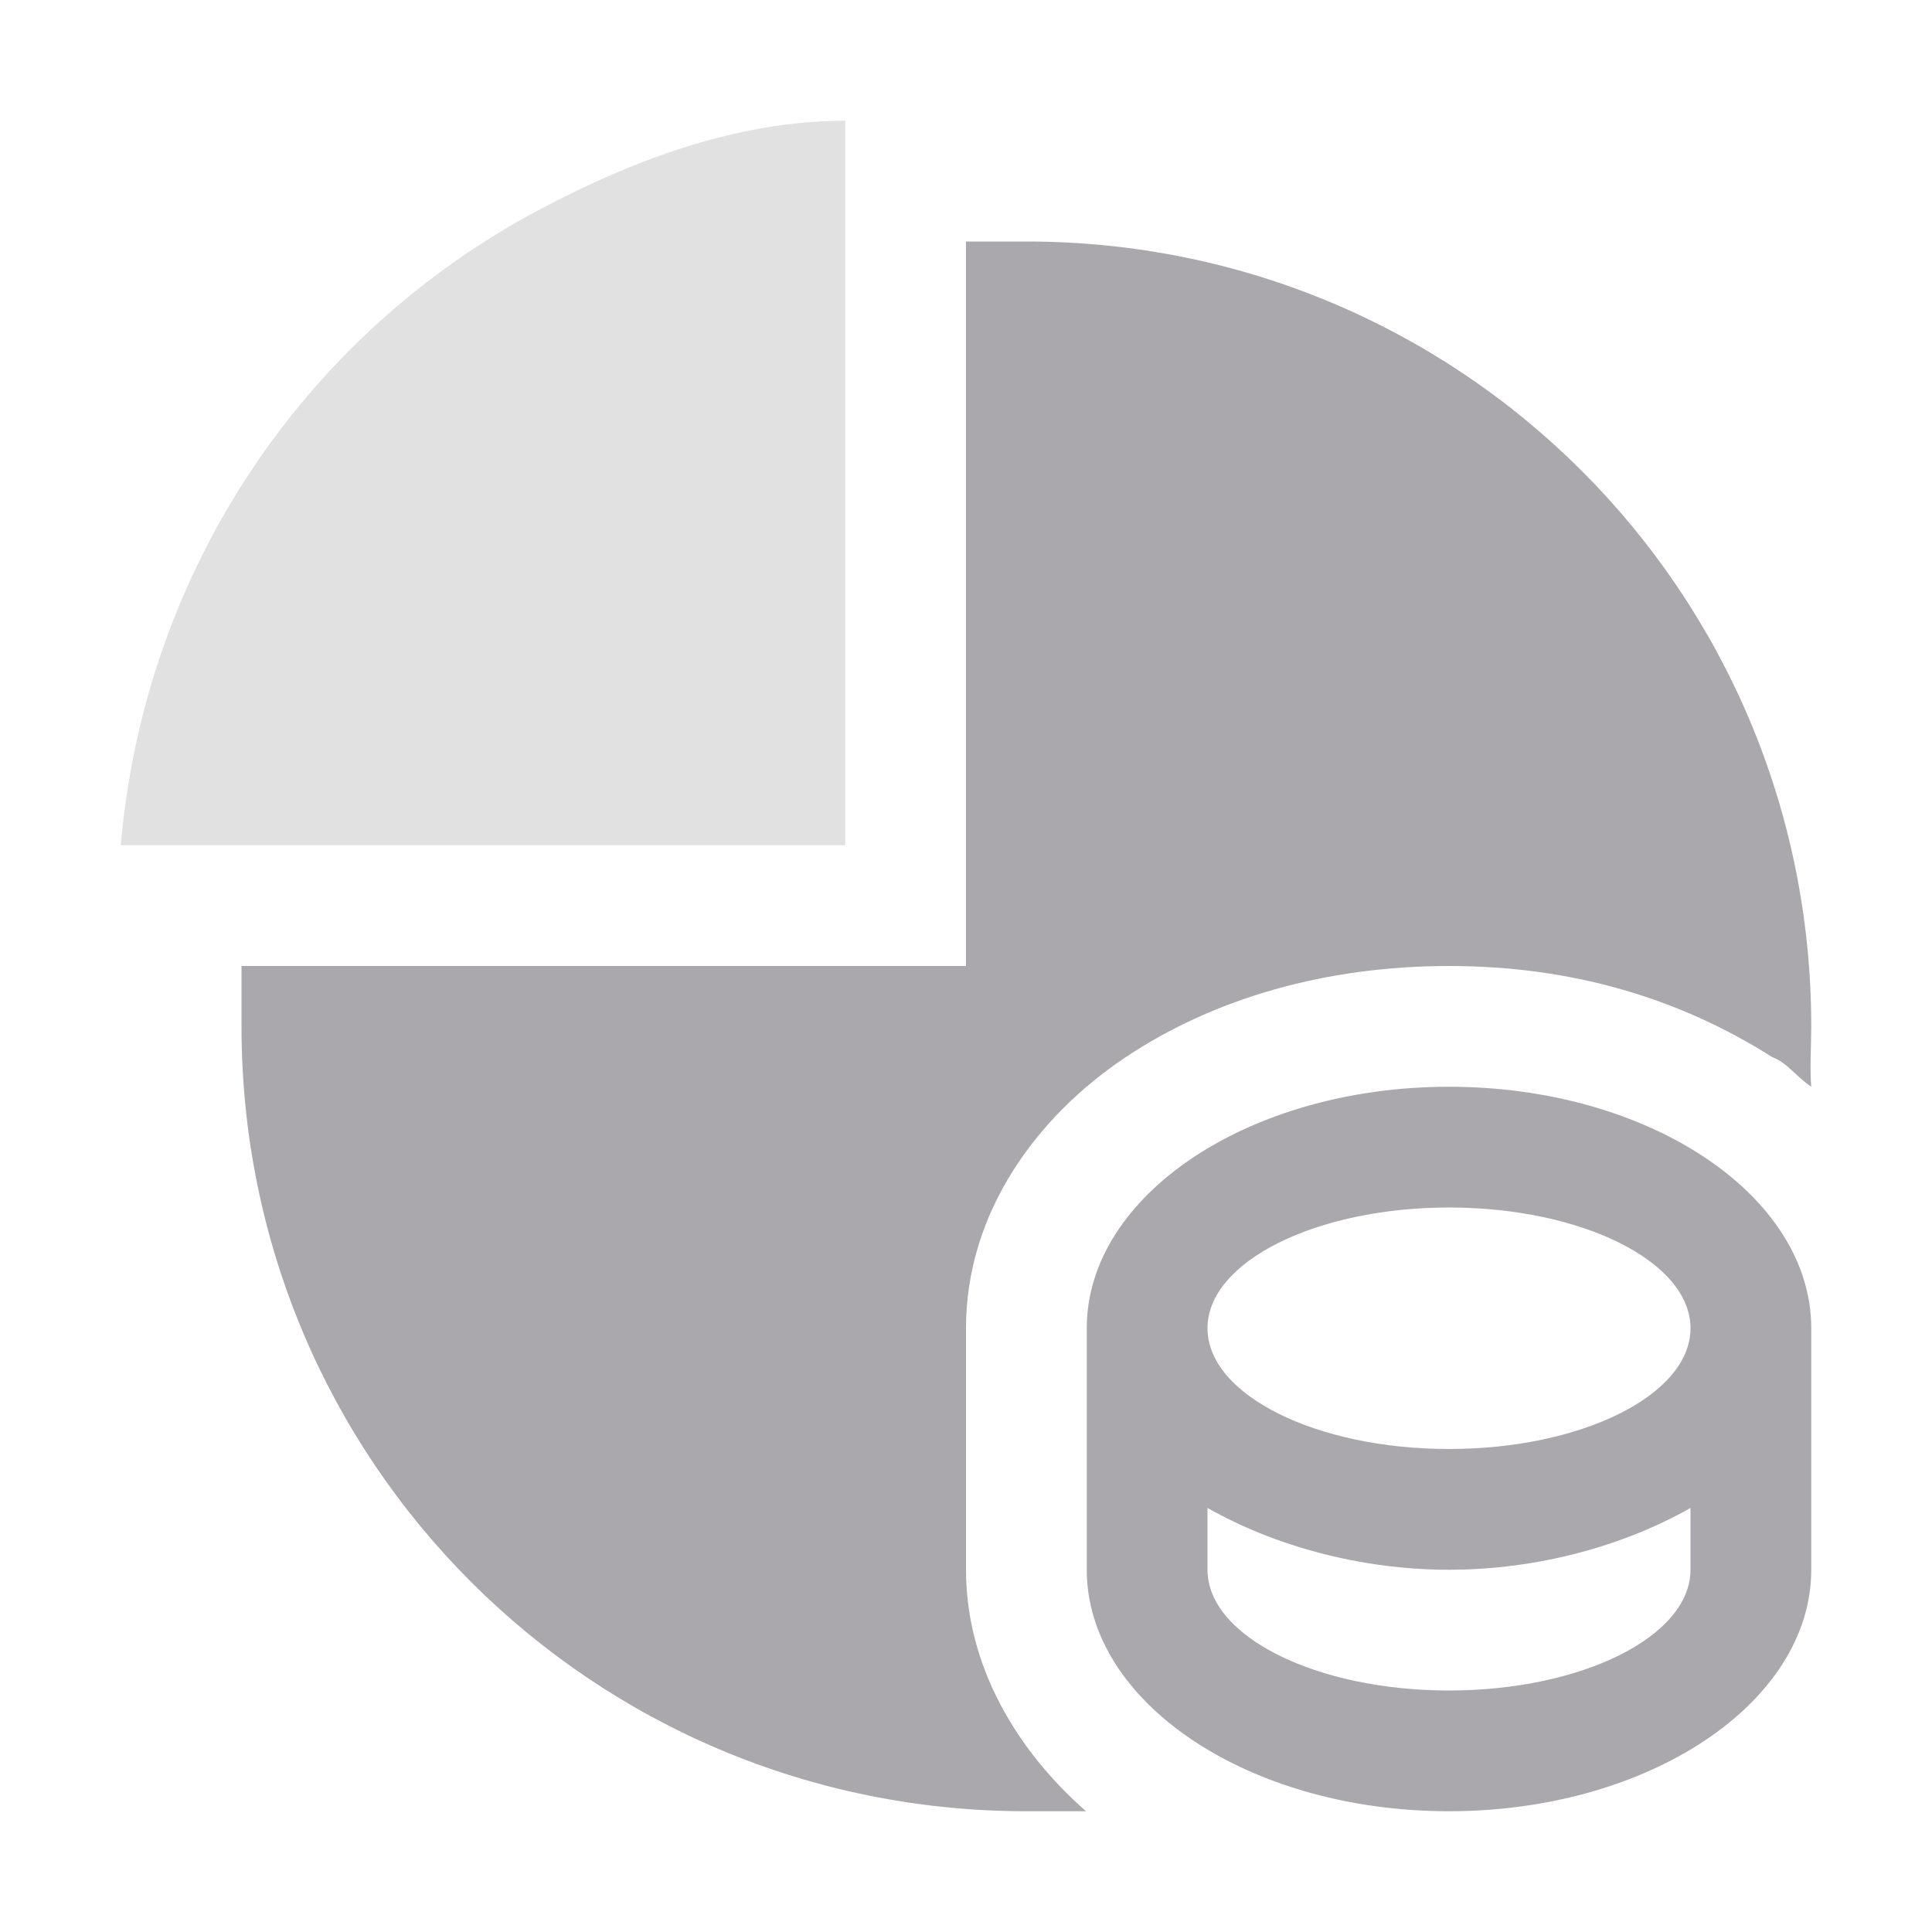 <svg viewBox="0 0 16 16" xmlns="http://www.w3.org/2000/svg"><g fill="#aaa8ac"><path d="m8 2v6h-6v.5c0 3.6 2.9 6.5 6.5 6.5h.494c-.57-.5-.994-1.2-.994-2v-2c0-.958.586-1.754 1.324-2.246.738-.492 1.667-.754 2.676-.754s1.9.262 2.676.754c.124.046.2.163.324.246-.013-.166 0-.33 0-.5 0-3.6-2.9-6.5-6.5-6.5-.17 0-.334 0-.5 0zm4 7c-1.657 0-3 .9-3 2v2c0 1.1 1.343 2 3 2s3-.9 3-2v-2c0-1.1-1.343-2-3-2zm0 1c1.1 0 2 .448 2 1s-.9 1-2 1-2-.448-2-1 .9-1 2-1zm-2 2.488c.549.312 1.262.512 2 .512s1.451-.2 2-.512v.512c0 .552-.9 1-2 1s-2-.448-2-1z"/><path d="m7 7v-6c-.9 0-1.77.33-2.54.74-1.92 1.02-3.26 2.96-3.46 5.26z" opacity=".35"/></g></svg>